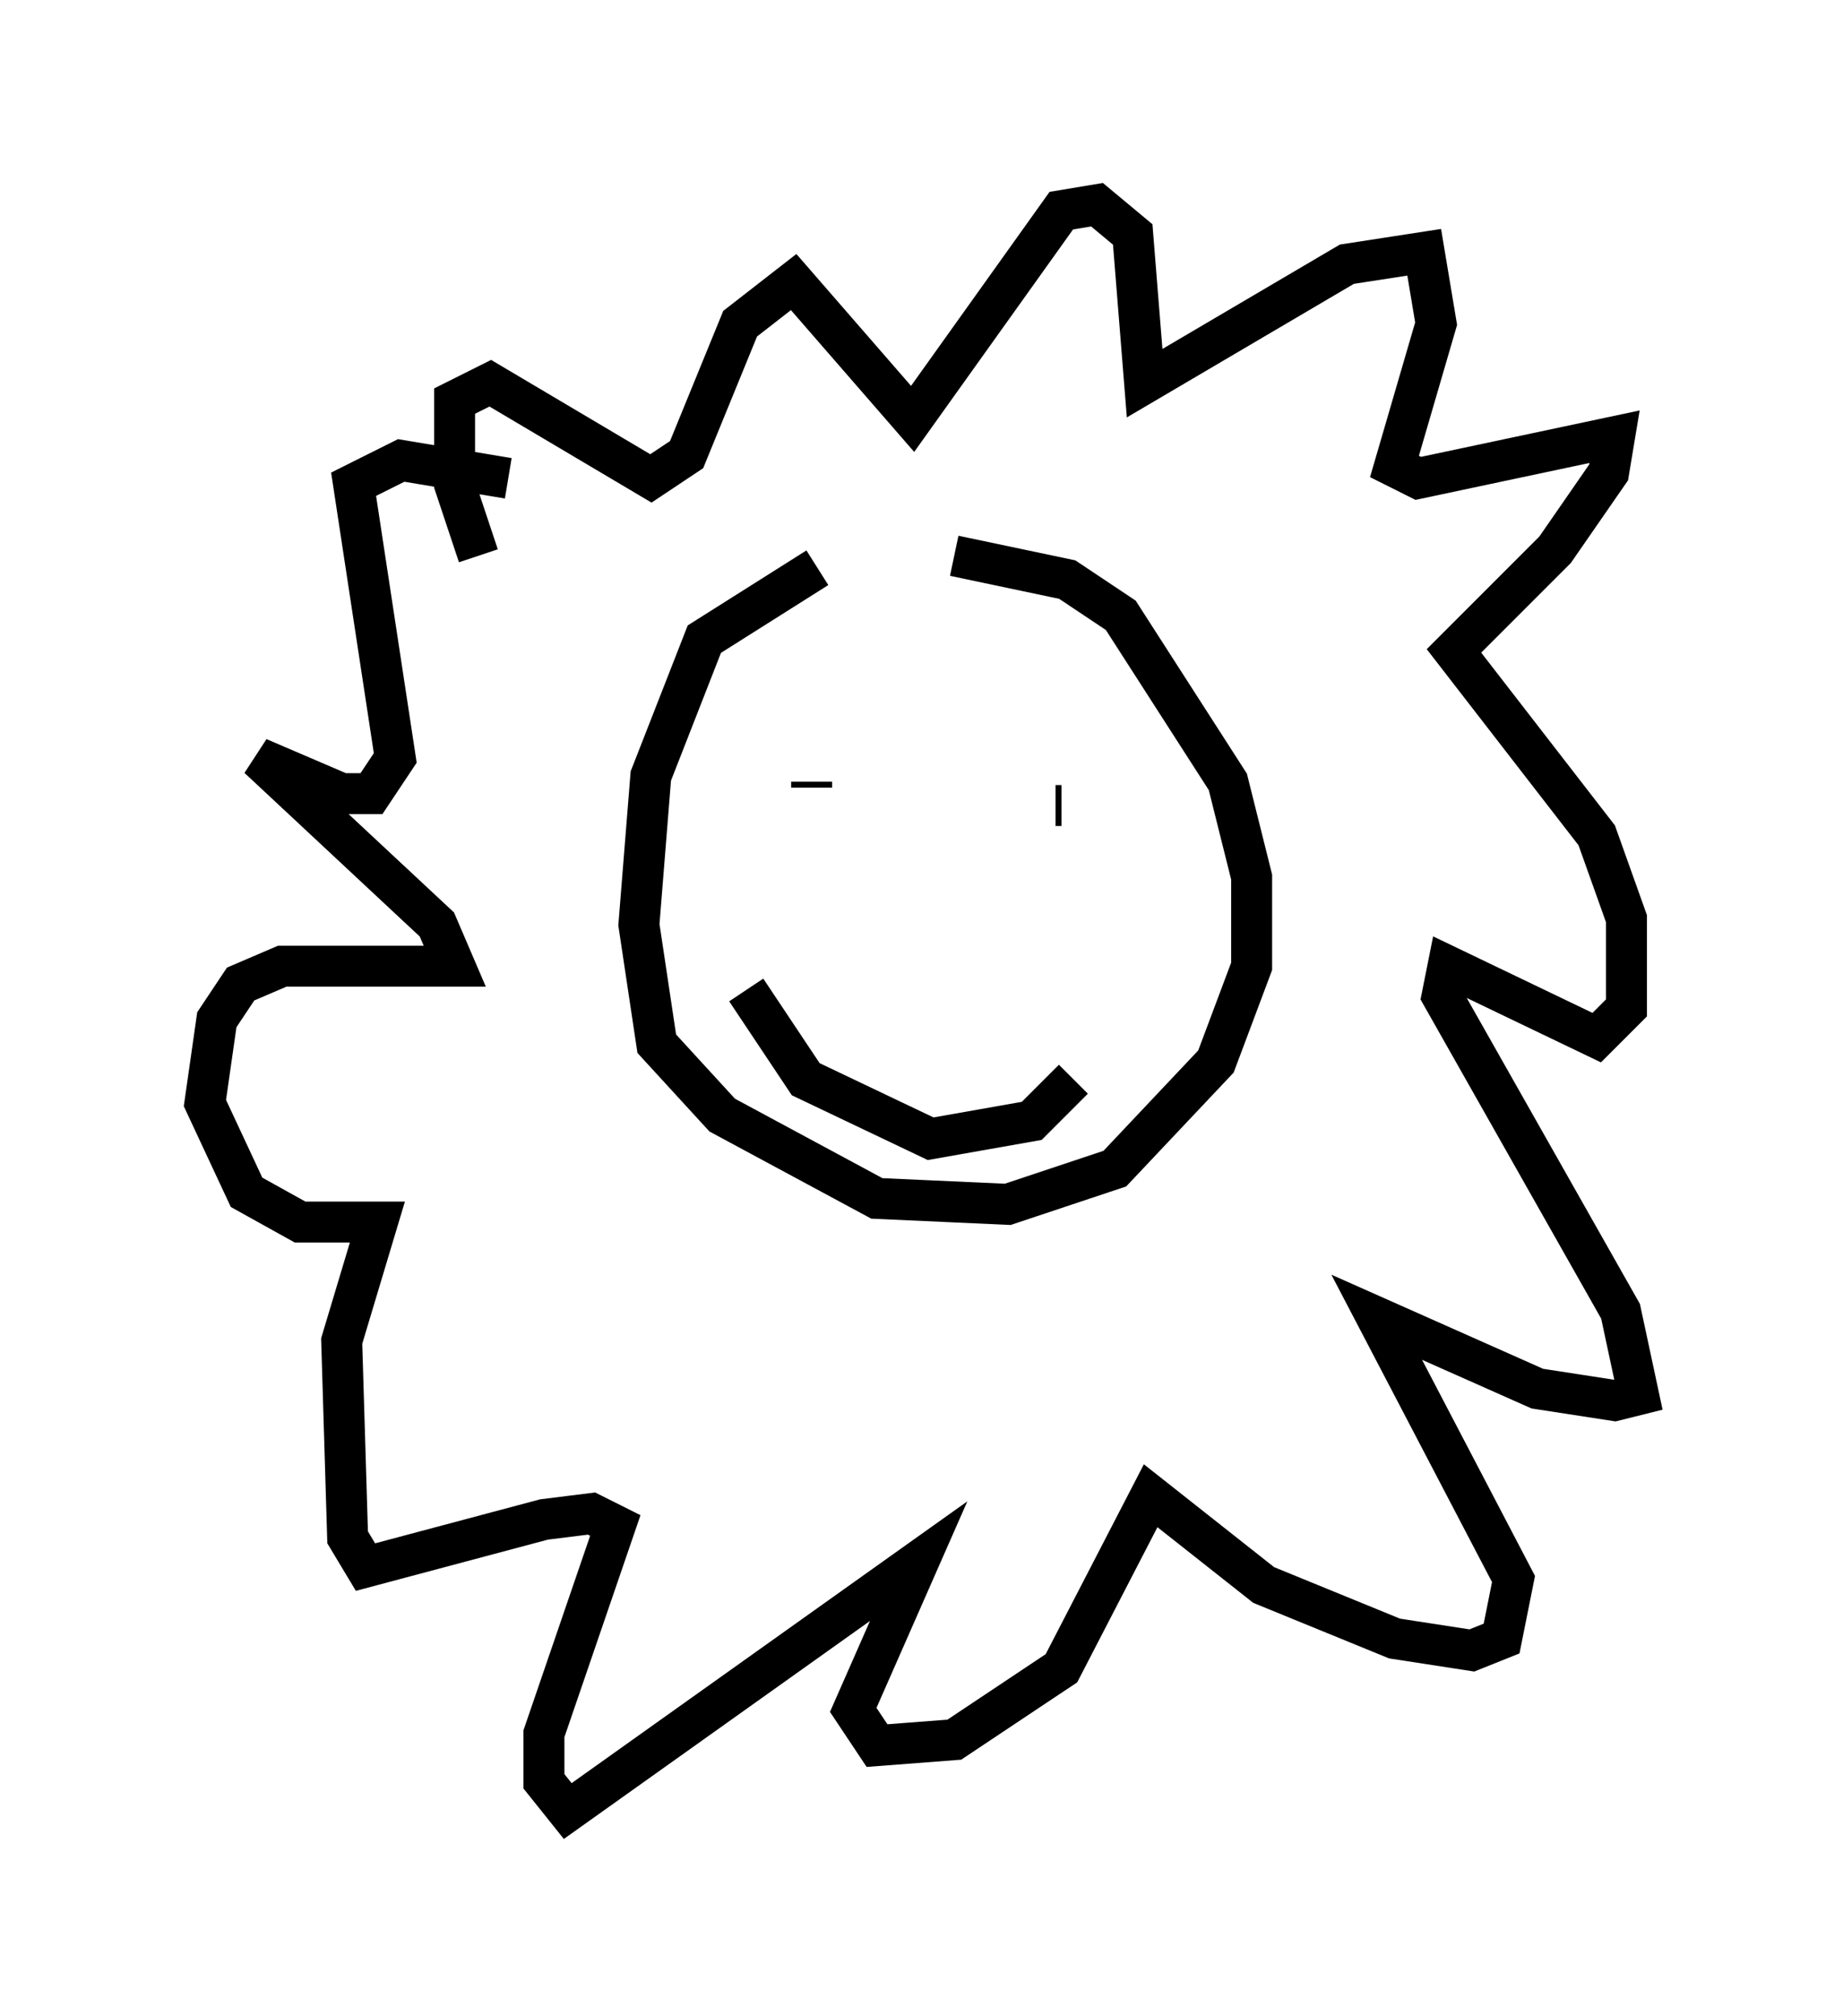 <?xml version="1.0" encoding="utf-8" ?>
<svg baseProfile="full" height="49.218" version="1.1" width="45.006" xmlns="http://www.w3.org/2000/svg" xmlns:ev="http://www.w3.org/2001/xml-events" xmlns:xlink="http://www.w3.org/1999/xlink"><defs /><rect fill="white" height="49.218" width="45.006" x="0" y="0" /><path d="M23.156, 13.57 m-3.196, 0.291 l-2.76, 1.743 -1.307, 3.341 l-0.291, 3.631 0.436, 2.905 l1.598, 1.743 3.777, 2.034 l3.196, 0.145 2.615, -0.872 l2.469, -2.615 0.872, -2.324 l0.0, -2.179 -0.581, -2.324 l-2.615, -4.067 -1.307, -0.872 l-2.76, -0.581 m-11.62, 0.0 l-0.581, -1.743 0.0, -2.034 l0.872, -0.436 3.922, 2.324 l0.872, -0.581 1.307, -3.196 l1.307, -1.017 2.905, 3.341 l3.631, -5.084 0.872, -0.145 l0.872, 0.726 0.291, 3.631 l4.939, -2.905 1.888, -0.291 l0.291, 1.743 -1.017, 3.486 l0.581, 0.291 4.793, -1.017 l-0.145, 0.872 -1.307, 1.888 l-2.469, 2.469 3.486, 4.503 l0.726, 2.034 0.0, 2.179 l-0.726, 0.726 -3.631, -1.743 l-0.145, 0.726 4.358, 7.698 l0.436, 2.034 -0.581, 0.145 l-1.888, -0.291 -3.922, -1.743 l3.341, 6.391 -0.291, 1.453 l-0.726, 0.291 -1.888, -0.291 l-3.196, -1.307 -2.76, -2.179 l-2.179, 4.212 -2.615, 1.743 l-1.888, 0.145 -0.581, -0.872 l1.598, -3.631 -8.57, 6.101 l-0.581, -0.726 0.0, -1.162 l1.743, -5.084 -0.581, -0.291 l-1.162, 0.145 -4.358, 1.162 l-0.436, -0.726 -0.145, -4.793 l0.872, -2.905 -1.888, 0.0 l-1.307, -0.726 -1.017, -2.179 l0.291, -2.034 0.581, -0.872 l1.017, -0.436 4.212, 0.0 l-0.436, -1.017 -4.358, -4.067 l2.034, 0.872 0.726, 0.0 l0.581, -0.872 -1.017, -6.682 l1.162, -0.581 2.615, 0.436 m7.408, 7.553 l0.0, -0.145 m6.101, 0.581 l-0.145, 0.0 m-7.553, 4.503 l1.453, 2.179 3.05, 1.453 l2.469, -0.436 1.017, -1.017 " fill="none" stroke="black" stroke-width="1" /></svg>